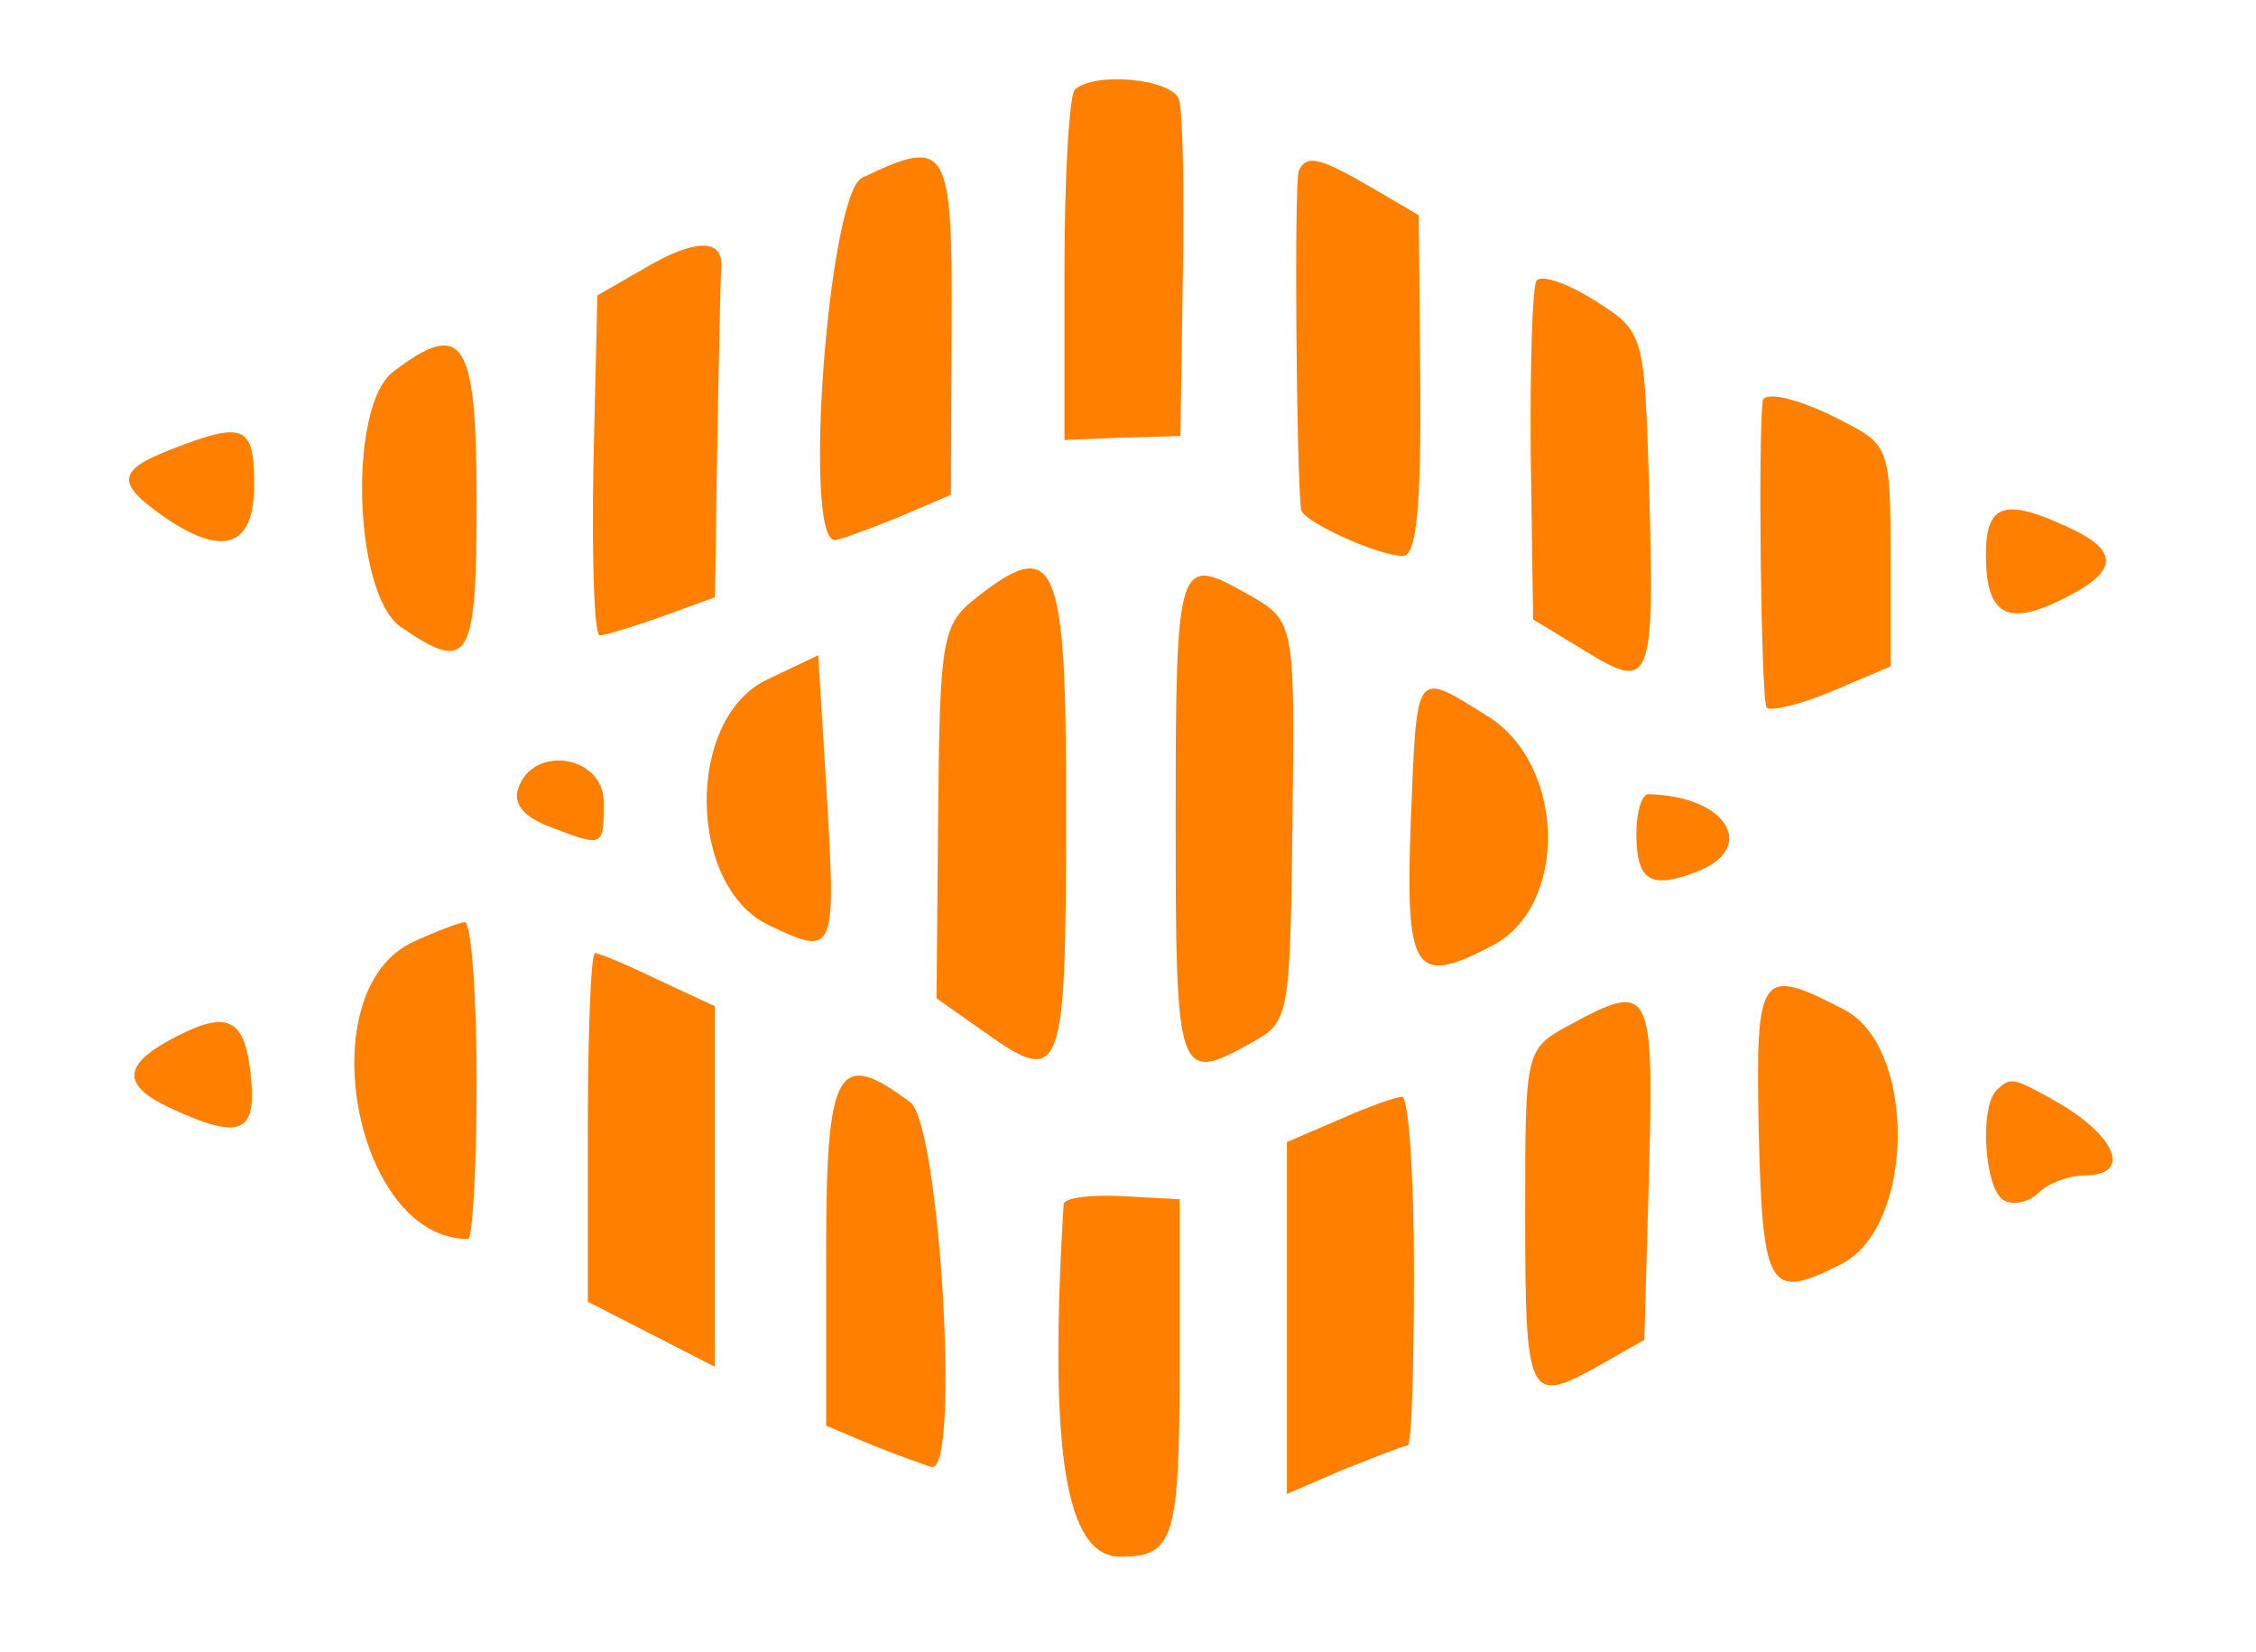  <svg  version="1.0" xmlns="http://www.w3.org/2000/svg"  width="142pt" height="104pt" viewBox="0 0 142 104"  preserveAspectRatio="xMidYMid meet">  <g transform="translate(0,104) scale(0.05,-0.05)" fill="#ff8000" stroke="none"> <path d="M1353 1967 c-7 -8 -13 -110 -13 -227 l0 -214 73 3 73 2 3 200 c2 109 0 210 -5 224 -9 26 -107 35 -131 12z"/> <path d="M1085 1856 c-42 -21 -75 -456 -34 -456 5 0 41 13 78 28 l68 29 1 211 c1 230 -5 240 -113 188z"/> <path d="M1635 1865 c-6 -12 -3 -387 3 -427 3 -15 97 -58 128 -58 17 0 23 60 22 215 l-2 214 -58 34 c-67 39 -83 43 -93 22z"/> <path d="M811 1742 l-59 -34 -5 -214 c-2 -118 1 -214 8 -214 7 0 42 11 79 24 l66 24 3 196 c2 108 4 207 5 219 3 37 -33 37 -97 -1z"/> <path d="M1934 1726 c-5 -9 -8 -108 -7 -221 l3 -205 66 -40 c83 -51 87 -41 80 207 -6 194 -6 195 -69 235 -35 22 -68 33 -73 24z"/> <path d="M495 1612 c-57 -43 -50 -279 9 -321 87 -60 96 -44 96 159 0 203 -17 229 -105 162z"/> <path d="M2219 1575 c-6 -48 -2 -379 5 -386 5 -5 43 4 83 21 l73 31 0 139 c0 134 -2 140 -59 169 -53 28 -100 40 -102 26z"/> <path d="M215 1514 c-67 -26 -69 -42 -11 -83 77 -54 116 -40 116 39 0 75 -13 80 -105 44z"/> <path d="M2500 1381 c0 -74 26 -90 93 -57 73 35 77 61 13 91 -83 39 -106 31 -106 -34z"/> <path d="M1226 1325 c-40 -32 -43 -54 -45 -268 l-2 -234 61 -43 c97 -69 102 -55 102 270 1 328 -12 358 -116 275z"/> <path d="M1480 1050 c0 -330 2 -335 97 -282 46 25 47 35 50 271 3 264 4 259 -62 296 -82 46 -85 37 -85 -285z"/> <path d="M965 1224 c-102 -49 -100 -260 3 -309 84 -40 85 -37 72 177 l-10 163 -65 -31z"/> <path d="M1776 1047 c-7 -192 4 -209 102 -158 97 50 93 228 -5 289 -93 58 -89 62 -97 -131z"/> <path d="M653 1089 c-8 -20 5 -37 39 -50 68 -26 68 -26 68 31 0 58 -87 73 -107 19z"/> <path d="M2060 1031 c0 -60 17 -71 75 -49 79 30 39 96 -60 98 -8 0 -15 -22 -15 -49z"/> <path d="M520 894 c-132 -61 -74 -374 69 -374 6 0 11 90 11 200 0 110 -7 199 -15 199 -8 -1 -37 -12 -65 -25z"/> <path d="M740 660 l0 -219 80 -41 80 -41 0 227 0 227 -71 33 c-39 19 -75 34 -80 34 -5 0 -9 -99 -9 -220z"/> <path d="M2214 655 c5 -201 13 -213 105 -166 92 48 94 273 2 320 -106 55 -111 48 -107 -154z"/> <path d="M1975 789 c-55 -30 -55 -32 -55 -238 0 -231 4 -240 90 -192 l60 34 6 214 c6 231 2 238 -101 182z"/> <path d="M222 775 c-68 -35 -70 -61 -8 -90 88 -41 109 -32 102 38 -7 74 -28 86 -94 52z"/> <path d="M1040 502 l0 -217 59 -25 c33 -13 66 -25 74 -27 36 -7 10 431 -27 459 -92 69 -106 44 -106 -190z"/> <path d="M2513 707 c-21 -22 -15 -123 9 -138 12 -7 32 -3 44 9 12 12 38 22 58 22 61 0 40 51 -39 95 -52 29 -54 29 -72 12z"/> <path d="M1685 670 l-65 -28 0 -221 0 -222 72 31 c40 16 76 30 80 30 5 0 8 99 8 220 0 121 -7 220 -15 219 -8 0 -44 -13 -80 -29z"/> <path d="M1339 564 c-19 -310 2 -444 71 -444 68 0 75 21 75 247 l0 203 -73 4 c-39 2 -72 -2 -73 -10z"/> </g> </svg> 